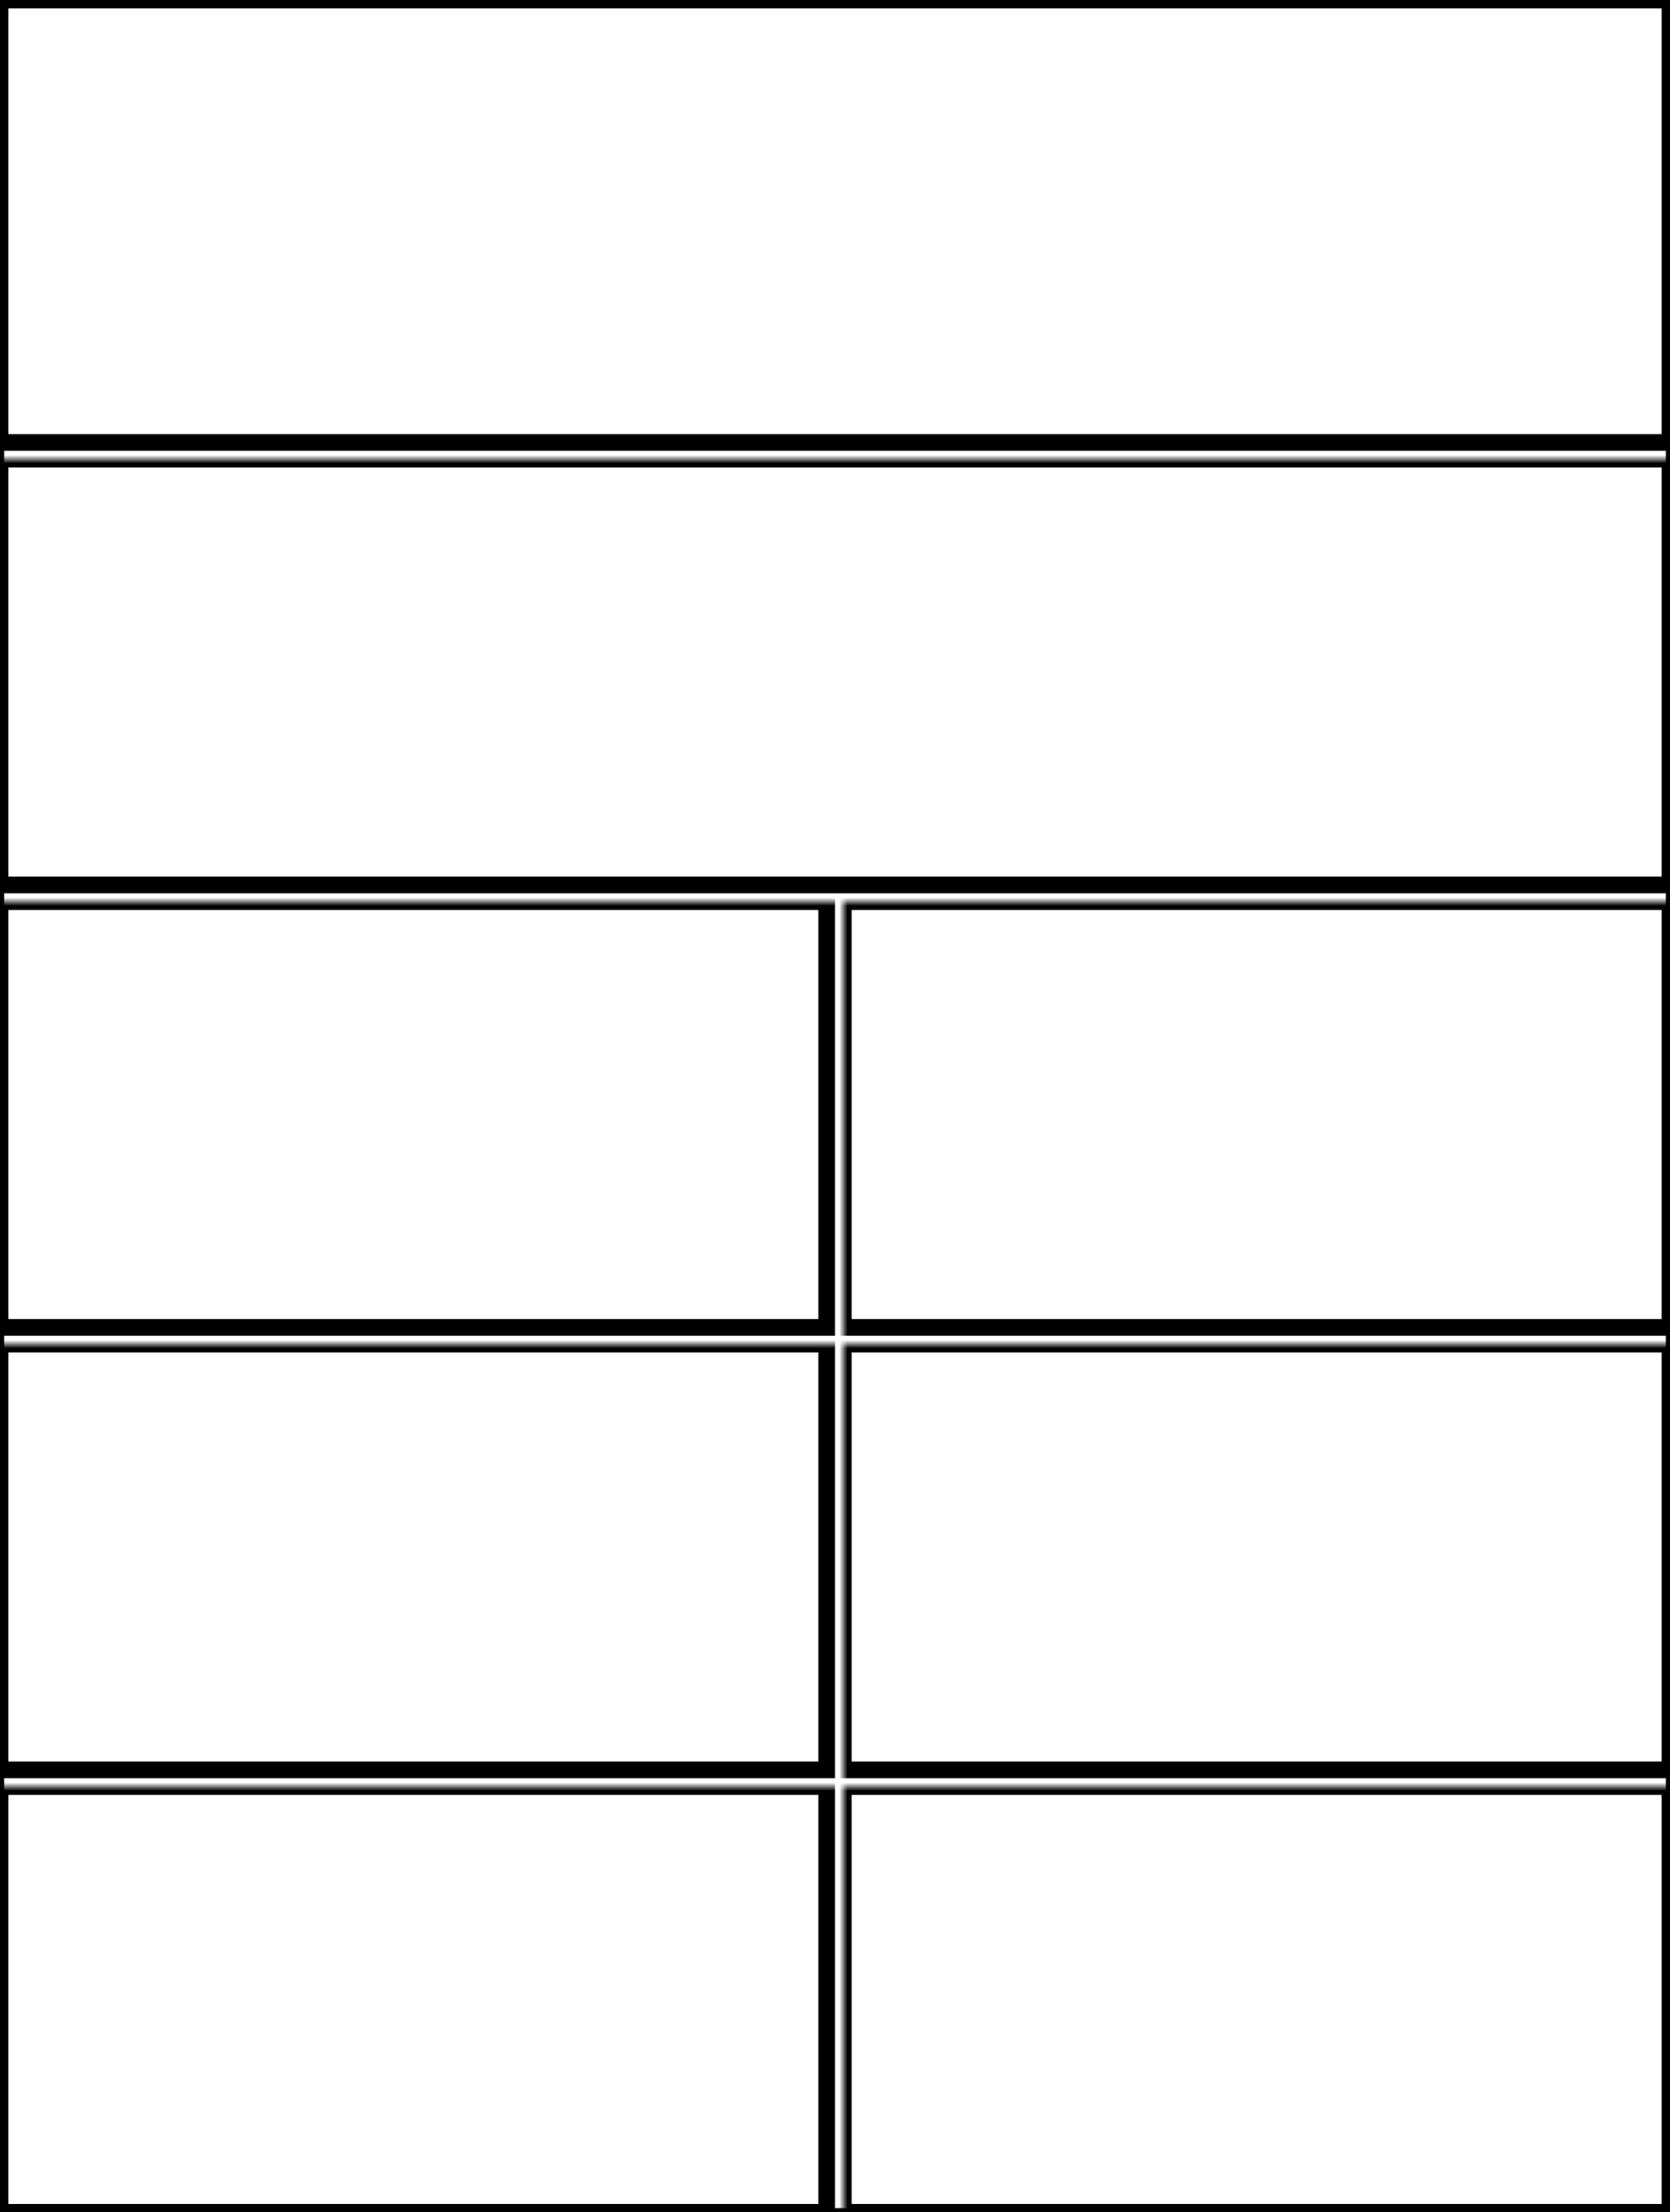<svg width="200" height="265" xmlns="http://www.w3.org/2000/svg" xmlns:xlink="http://www.w3.org/1999/xlink">
  <defs>
    <mask id="edge_520-8fields-7-mask">
      <rect width="100%" height="100%" fill="black"/>
      <rect width="100%" height="100%" style="fill:white"/>
    </mask>
  </defs>
  <rect x="0" y="0" width="200" height="53" mask="url(#edge_520-8fields-7-mask)" style="stroke-width:2;stroke:rgb(0,0,0);fill:none"/>
  <rect x="0" y="55" width="200" height="51" mask="url(#edge_520-8fields-7-mask)" style="stroke-width:2;stroke:rgb(0,0,0);fill:none"/>
  <rect x="0" y="108" width="99" height="51" mask="url(#edge_520-8fields-7-mask)" style="stroke-width:2;stroke:rgb(0,0,0);fill:none"/>
  <rect x="101" y="108" width="99" height="51" mask="url(#edge_520-8fields-7-mask)" style="stroke-width:2;stroke:rgb(0,0,0);fill:none"/>
  <rect x="0" y="161" width="99" height="51" mask="url(#edge_520-8fields-7-mask)" style="stroke-width:2;stroke:rgb(0,0,0);fill:none"/>
  <rect x="101" y="161" width="99" height="51" mask="url(#edge_520-8fields-7-mask)" style="stroke-width:2;stroke:rgb(0,0,0);fill:none"/>
  <rect x="0" y="214" width="99" height="51" mask="url(#edge_520-8fields-7-mask)" style="stroke-width:2;stroke:rgb(0,0,0);fill:none"/>
  <rect x="101" y="214" width="99" height="51" mask="url(#edge_520-8fields-7-mask)" style="stroke-width:2;stroke:rgb(0,0,0);fill:none"/>
      <rect width="100%" height="100%" style="stroke-width:1;stroke:rgb(0,0,0);fill:none"/>
</svg>
